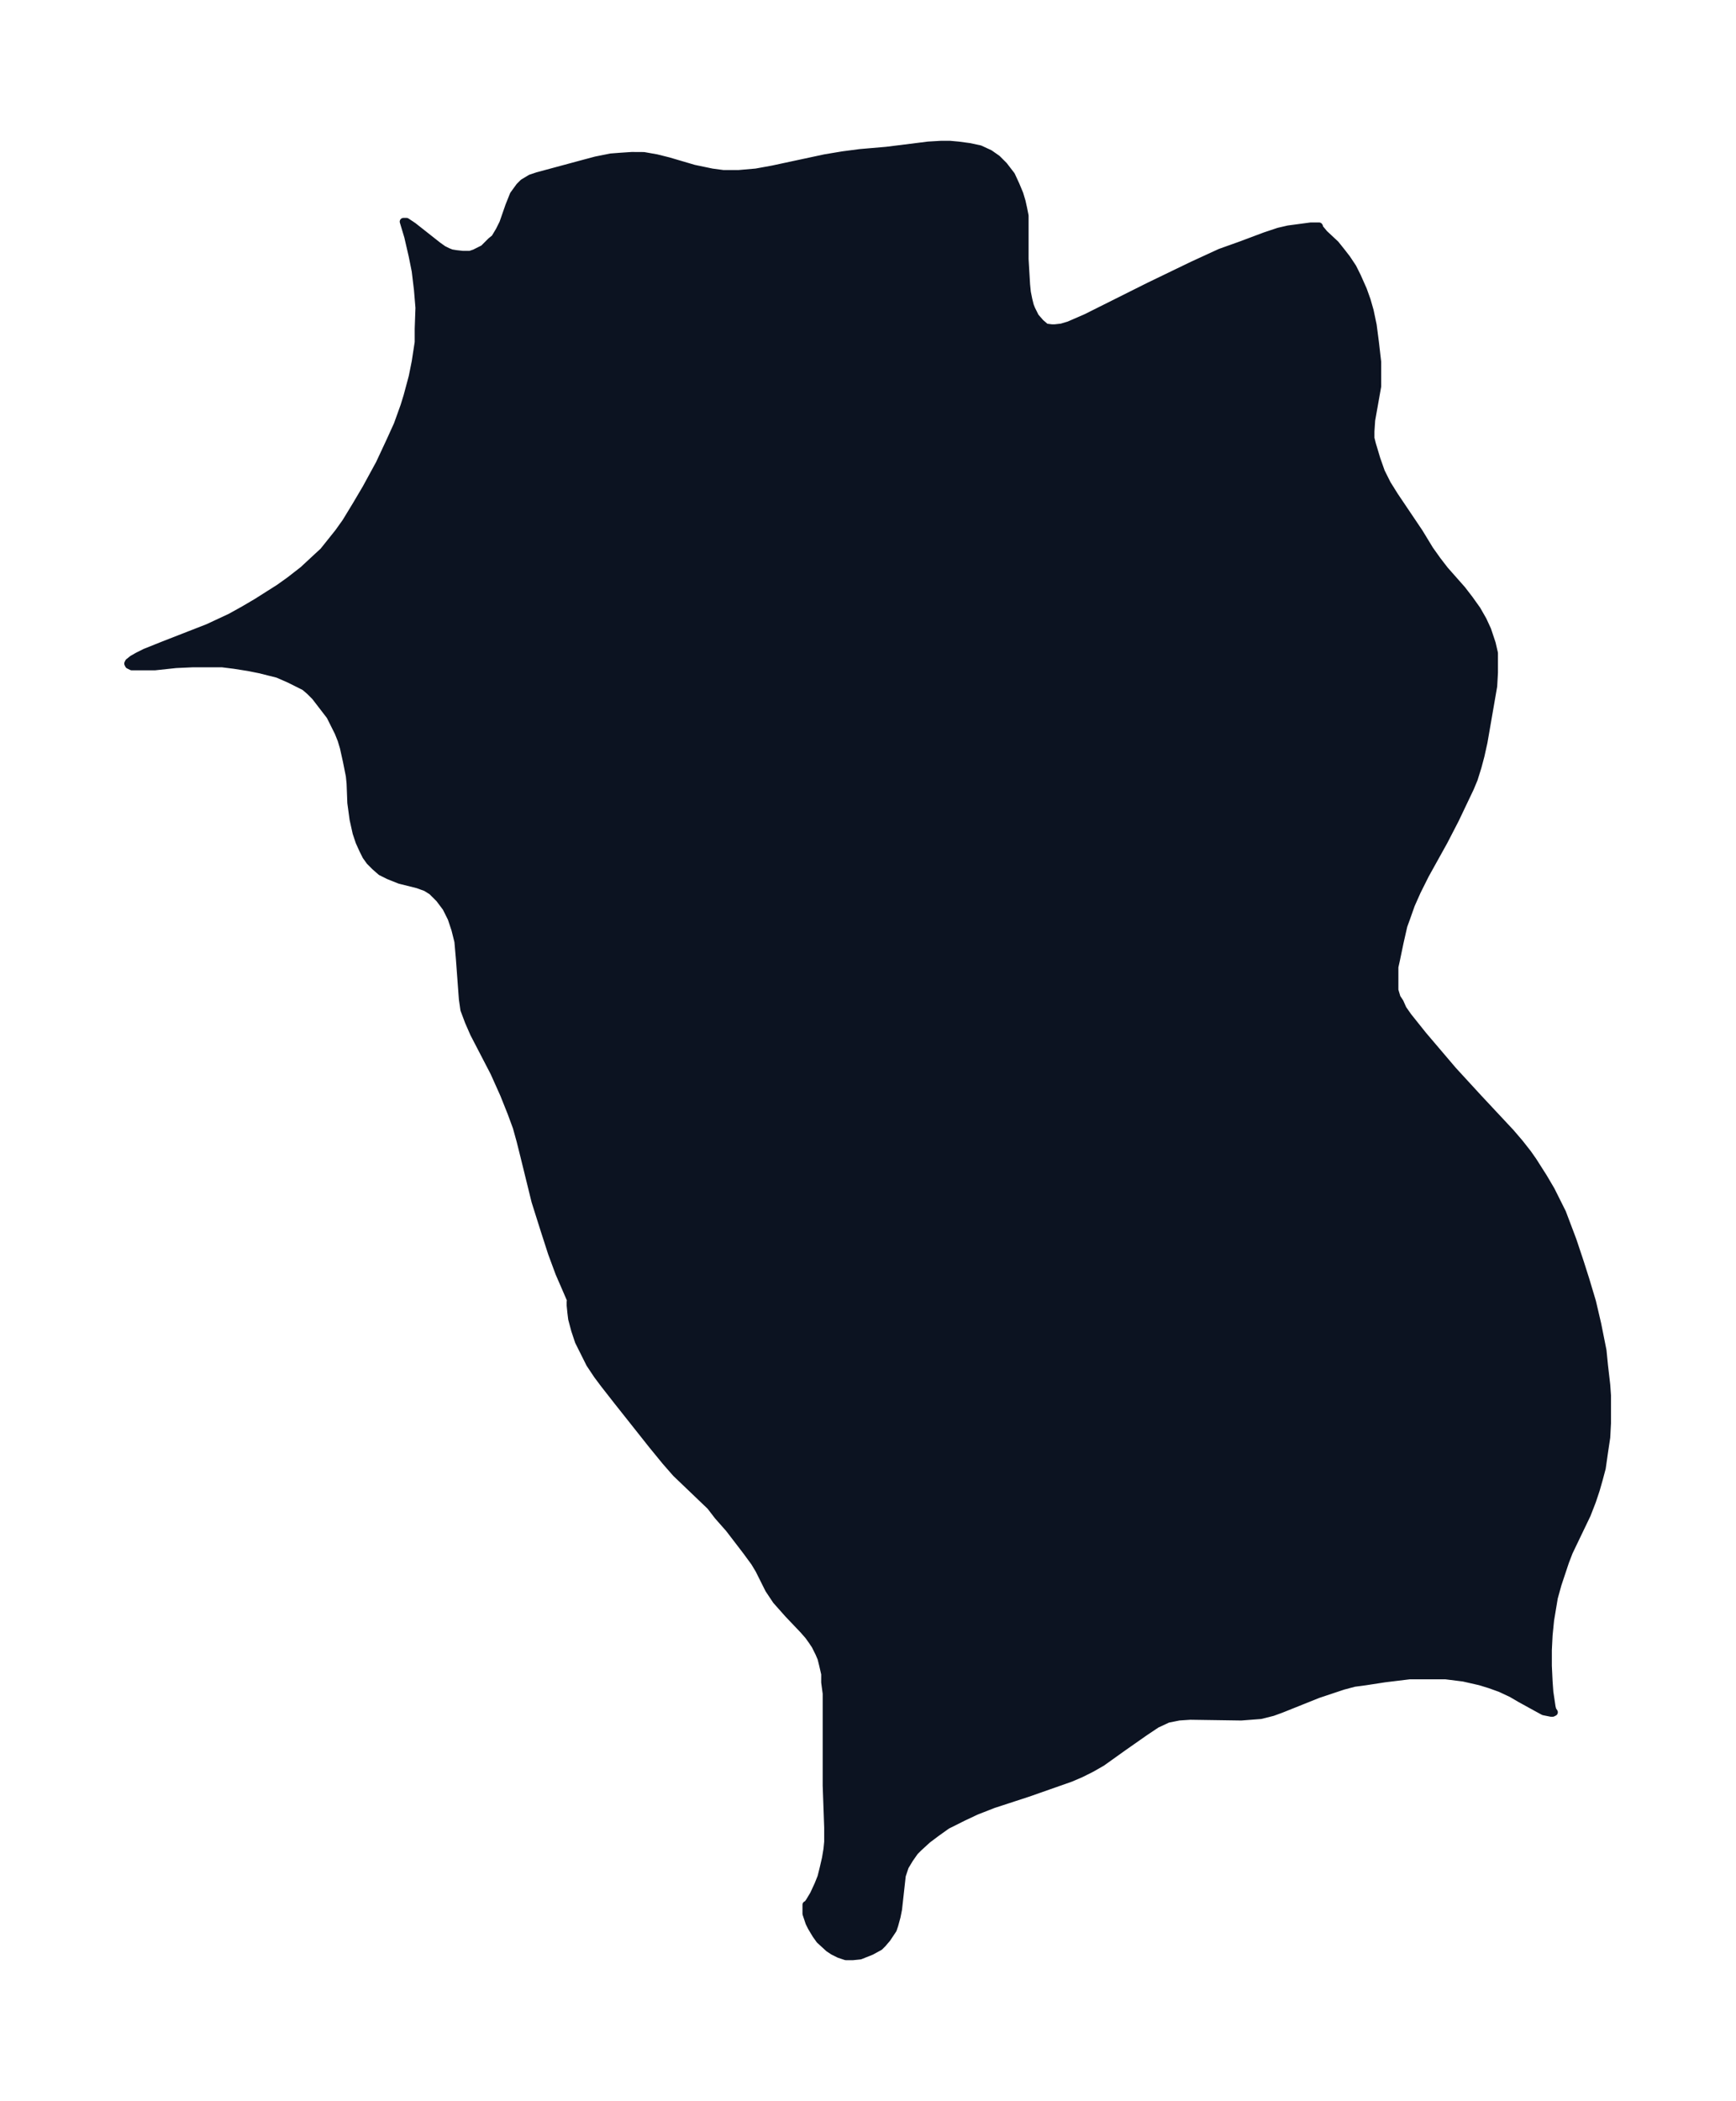 <svg xmlns="http://www.w3.org/2000/svg" xmlns:xlink="http://www.w3.org/1999/xlink" width="309.2" height="374" viewBox="0 0 231.9 280.5"><defs><style>*{stroke-linejoin:round;stroke-linecap:butt}</style></defs><g id="figure_1"><path id="patch_1" fill="none" d="M0 280.5h231.9V0H0z"/><g id="axes_1"><g id="PatchCollection_1"><defs><path id="m0c0ac82494" stroke="#0c1321" d="m176.2-250.1.2.2.5.6 1.5 1.4.8 1 .7.9.8 1.2.6 1.2.8 1.8.5 1.4.4 1.4.4 1.9.3 2.3.3 2.6v3.3l-.8 4.5-.1 1.5v.9l.2.8.3 1 .3 1 .6 1.7.8 1.6 1 1.6 3.3 4.9 1.4 2.3 1 1.4 1 1.3 2.3 2.6 1 1.3 1 1.4.8 1.4.6 1.3.6 1.8.3 1.3v2.6l-.1 1.8-1.3 7.5-.4 1.8-.4 1.5-.5 1.6-.5 1.2-2 4.2-1.5 2.9-2.5 4.5-1.1 2.2-.8 1.8-.6 1.7-.4 1.1-.5 2.2-.5 2.4-.2.9v3.1l.3 1 .4.6.4.9.7 1 2 2.5 4 4.7 3.4 3.7 4.3 4.6 1.2 1.4 1.1 1.4.7 1 1.4 2.2 1 1.7 1.5 3 1.4 3.7 1 3 .7 2.2.9 3 .7 3 .7 3.5.2 2 .3 2.6.1 1.4v3.7l-.1 1.9-.3 2-.3 2.1-.4 1.5-.4 1.4-.5 1.5-.7 1.8-2.4 5-.5 1.3-1 3-.5 1.8-.2 1.2-.3 1.8-.2 2-.1 2v2.1l.1 2.1.1 1.4.3 2 .1.4.2.3-.2.1h-.2l-1-.2-1.1-.6-2-1.1-1.2-.7-1.5-.7-1.4-.5-1.3-.4-2.2-.5-2.4-.3h-4.8l-3.3.4-2.6.4-1.5.2-1.5.4-1.8.6-1.5.5-5 2-1.1.4-1.6.4-1.3.1-1.3.1-6.8-.1-1.5.1-1.5.3-1.5.7-1.5 1-3 2.1-2.8 2-1.4.8-1.4.7-1.4.6-5.7 2-4.6 1.5-2.3.9-1.7.8-2.2 1.1-1.4 1-1.2.9-1.2 1.1-.5.5-.7 1-.6 1-.4 1.2-.1.9-.4 3.6-.2 1-.3 1.1-.2.6-.8 1.2-.6.7-.4.4-1.1.6-1 .4-.5.2-1 .1h-.9l-.9-.3-.8-.4-.6-.4-1.2-1.1-.5-.7-.6-1-.3-.6-.4-1.2v-1.2h.1l.3-.4.6-1 .6-1.3.4-1 .3-1.2.3-1.3.2-1.2.1-1v-1.9l-.2-5.6v-12.3l-.2-1.5V-57l-.3-1.3-.2-.8-.3-.7-.5-1-.4-.6-.5-.7-.7-.8-2-2.1-1.6-1.8-1-1.5-1.3-2.6-.6-1-1.1-1.5-2.3-3-1.5-1.7-1-1.3-4.6-4.4-1.4-1.6-1.8-2.2-4.6-5.8-1.8-2.3-.9-1.2-1-1.5-.6-1.2-.9-1.8-.5-1.5-.4-1.5-.1-.8-.1-1v-.5l.1-.1-.6-1.4-1-2.3-1-2.7-1-3.1-1.2-3.8-1.5-6.1-.5-2-.5-1.8-.7-1.9-1-2.5-1.3-2.9-2.7-5.2-.7-1.6-.6-1.6-.2-1.4-.4-5.4-.2-2.3-.4-1.6-.5-1.5-.7-1.4-.9-1.2-1-1-.8-.5-1.1-.4-2.4-.6-1-.4-.5-.2-1-.5-.8-.7-.7-.7-.5-.7-.4-.8-.5-1.1-.4-1.2-.4-1.8-.3-2.2-.1-2.6-.1-1-.4-2-.4-1.8-.3-1-.4-1-.4-.8-.7-1.4-1-1.3-1-1.3-.7-.7-.7-.6-2-1-1.6-.7-2.4-.6-1.5-.3-1.9-.3-1.6-.2h-4l-2.2.1-2.8.3h-3.1l-.4-.2-.1-.2.1-.2.5-.4.7-.4 1-.5 2.5-1 5.9-2.3 3-1.4 1.8-1 1.7-1 3-1.9 1.4-1 1.8-1.4 1.4-1.3 1.3-1.2.8-1 1.2-1.5 1-1.4 1.4-2.3 1.3-2.2 1.8-3.3 1.4-3 1-2.2.9-2.5.4-1.3.7-2.6.4-2 .4-2.6v-1.8l.1-2.8-.2-2.4-.3-2.5-.4-2-.6-2.6-.6-2h.4l.9.6 3.3 2.6.7.5.6.3.5.2.6.1.9.1h1l.6-.2 1.2-.6 1-1 .5-.4.6-1 .5-1 .8-2.3.4-1 .2-.5.8-1.1.5-.5.5-.3.5-.3.9-.3 6.3-1.7 1.5-.4 2-.4 1.3-.1 1.5-.1H86l1.7.3 1.6.4 3.4 1 2.4.5 1.5.2h2.1l2.3-.2 2.2-.4 7-1.5 2.4-.4 2.3-.3 3.5-.3 5.6-.7 1.7-.1h1.2l1.1.1 1.5.2 1.4.3 1.3.6 1 .7.9.9 1 1.3.6 1.3.5 1.2.3 1 .2.9.2 1v5.8l.2 3.4.1 1 .2 1 .2.8.2.5.5 1 .7.8.7.6.8.1h.4l.9-.1 1-.3 2.3-1 8.4-4.2 5.8-2.8 3.7-1.7 2.8-1 3.2-1.2 1.8-.6 1.3-.3 1.5-.2 1.5-.2h1.1l.1.2"/></defs><g clip-path="url(#p68a67ae9c5)"><use xlink:href="#m0c0ac82494" y="280.5" fill="#0c1321" stroke="#0c1321"/></g></g></g></g><defs><clipPath id="p68a67ae9c5"><path d="M7.2 7.2h217.5v266.1H7.2z"/></clipPath></defs></svg>